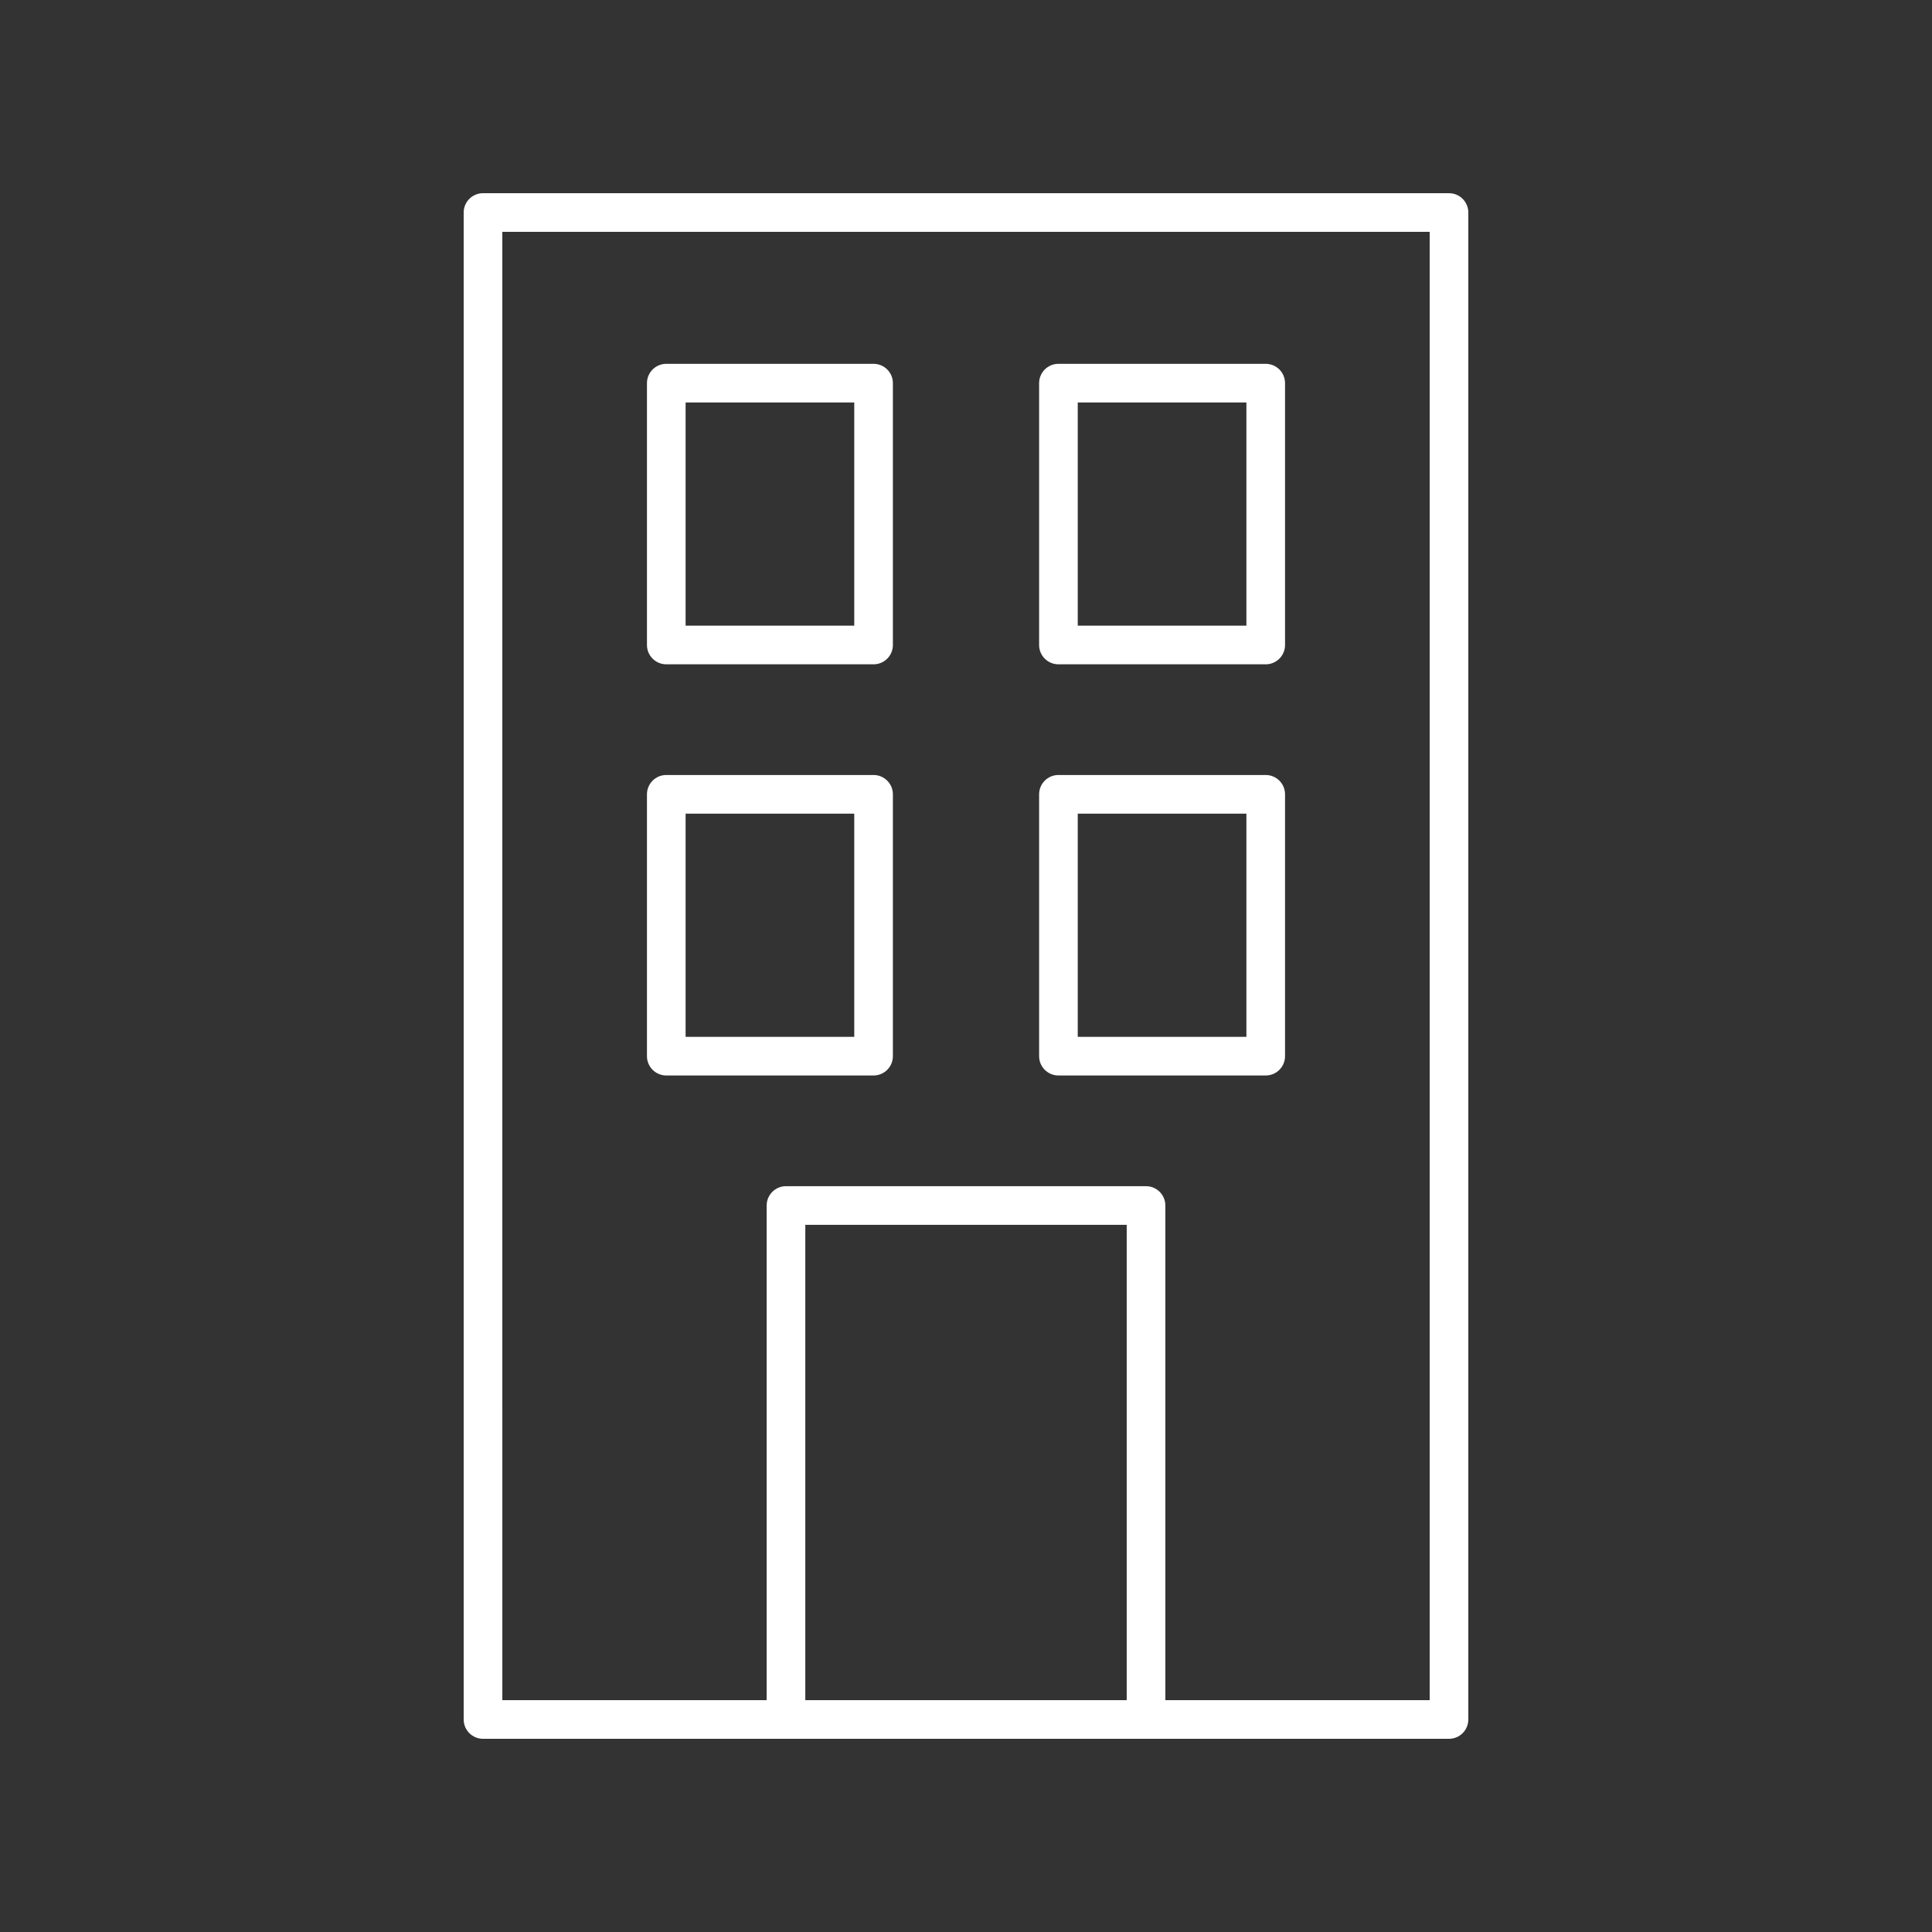 <?xml version="1.0" encoding="UTF-8"?>
<svg width="1200pt" height="1200pt" version="1.1" viewBox="0 0 1200 1200" xmlns="http://www.w3.org/2000/svg">
 <rect x="0" y="0" width="1200" height="1200" fill="#333333" stroke="none"/>
 <g fill="#fff">
  <path d="m300 1080h600c6.629 0 12-5.371 12-12v-936c0-6.629-5.371-12-12-12h-600c-6.629 0-12 5.371-12 12v936c0 6.629 5.371 12 12 12zm399.82-24h-199.63v-295.24h199.63zm-387.82-912h576v912h-164.18v-307.24c0-6.629-5.371-12-12-12h-223.63c-6.629 0-12 5.371-12 12v307.24h-164.18z"/>
  <path d="m413.84 412.62h128.75c6.629 0 12-5.371 12-12v-162.64c0-6.629-5.371-12-12-12h-128.75c-6.629 0-12 5.371-12 12v162.64c0 6.621 5.371 11.996 12 11.996zm12-162.64h104.75v138.64h-104.75z"/>
  <path d="m542.59 668c6.629 0 12-5.371 12-12v-162.64c0-6.629-5.371-12-12-12h-128.75c-6.629 0-12 5.371-12 12v162.64c0 6.629 5.371 12 12 12zm-116.75-162.64h104.75v138.64h-104.75z"/>
  <path d="m657.41 412.62h128.75c6.629 0 12-5.371 12-12v-162.64c0-6.629-5.371-12-12-12h-128.75c-6.629 0-12 5.371-12 12v162.64c0 6.621 5.375 11.996 12 11.996zm12-162.64h104.75v138.64h-104.75z"/>
  <path d="m657.41 668h128.75c6.629 0 12-5.371 12-12v-162.64c0-6.629-5.371-12-12-12h-128.75c-6.629 0-12 5.371-12 12v162.64c0 6.629 5.375 12 12 12zm12-162.64h104.75v138.64h-104.75z"/>
 </g>
</svg>
